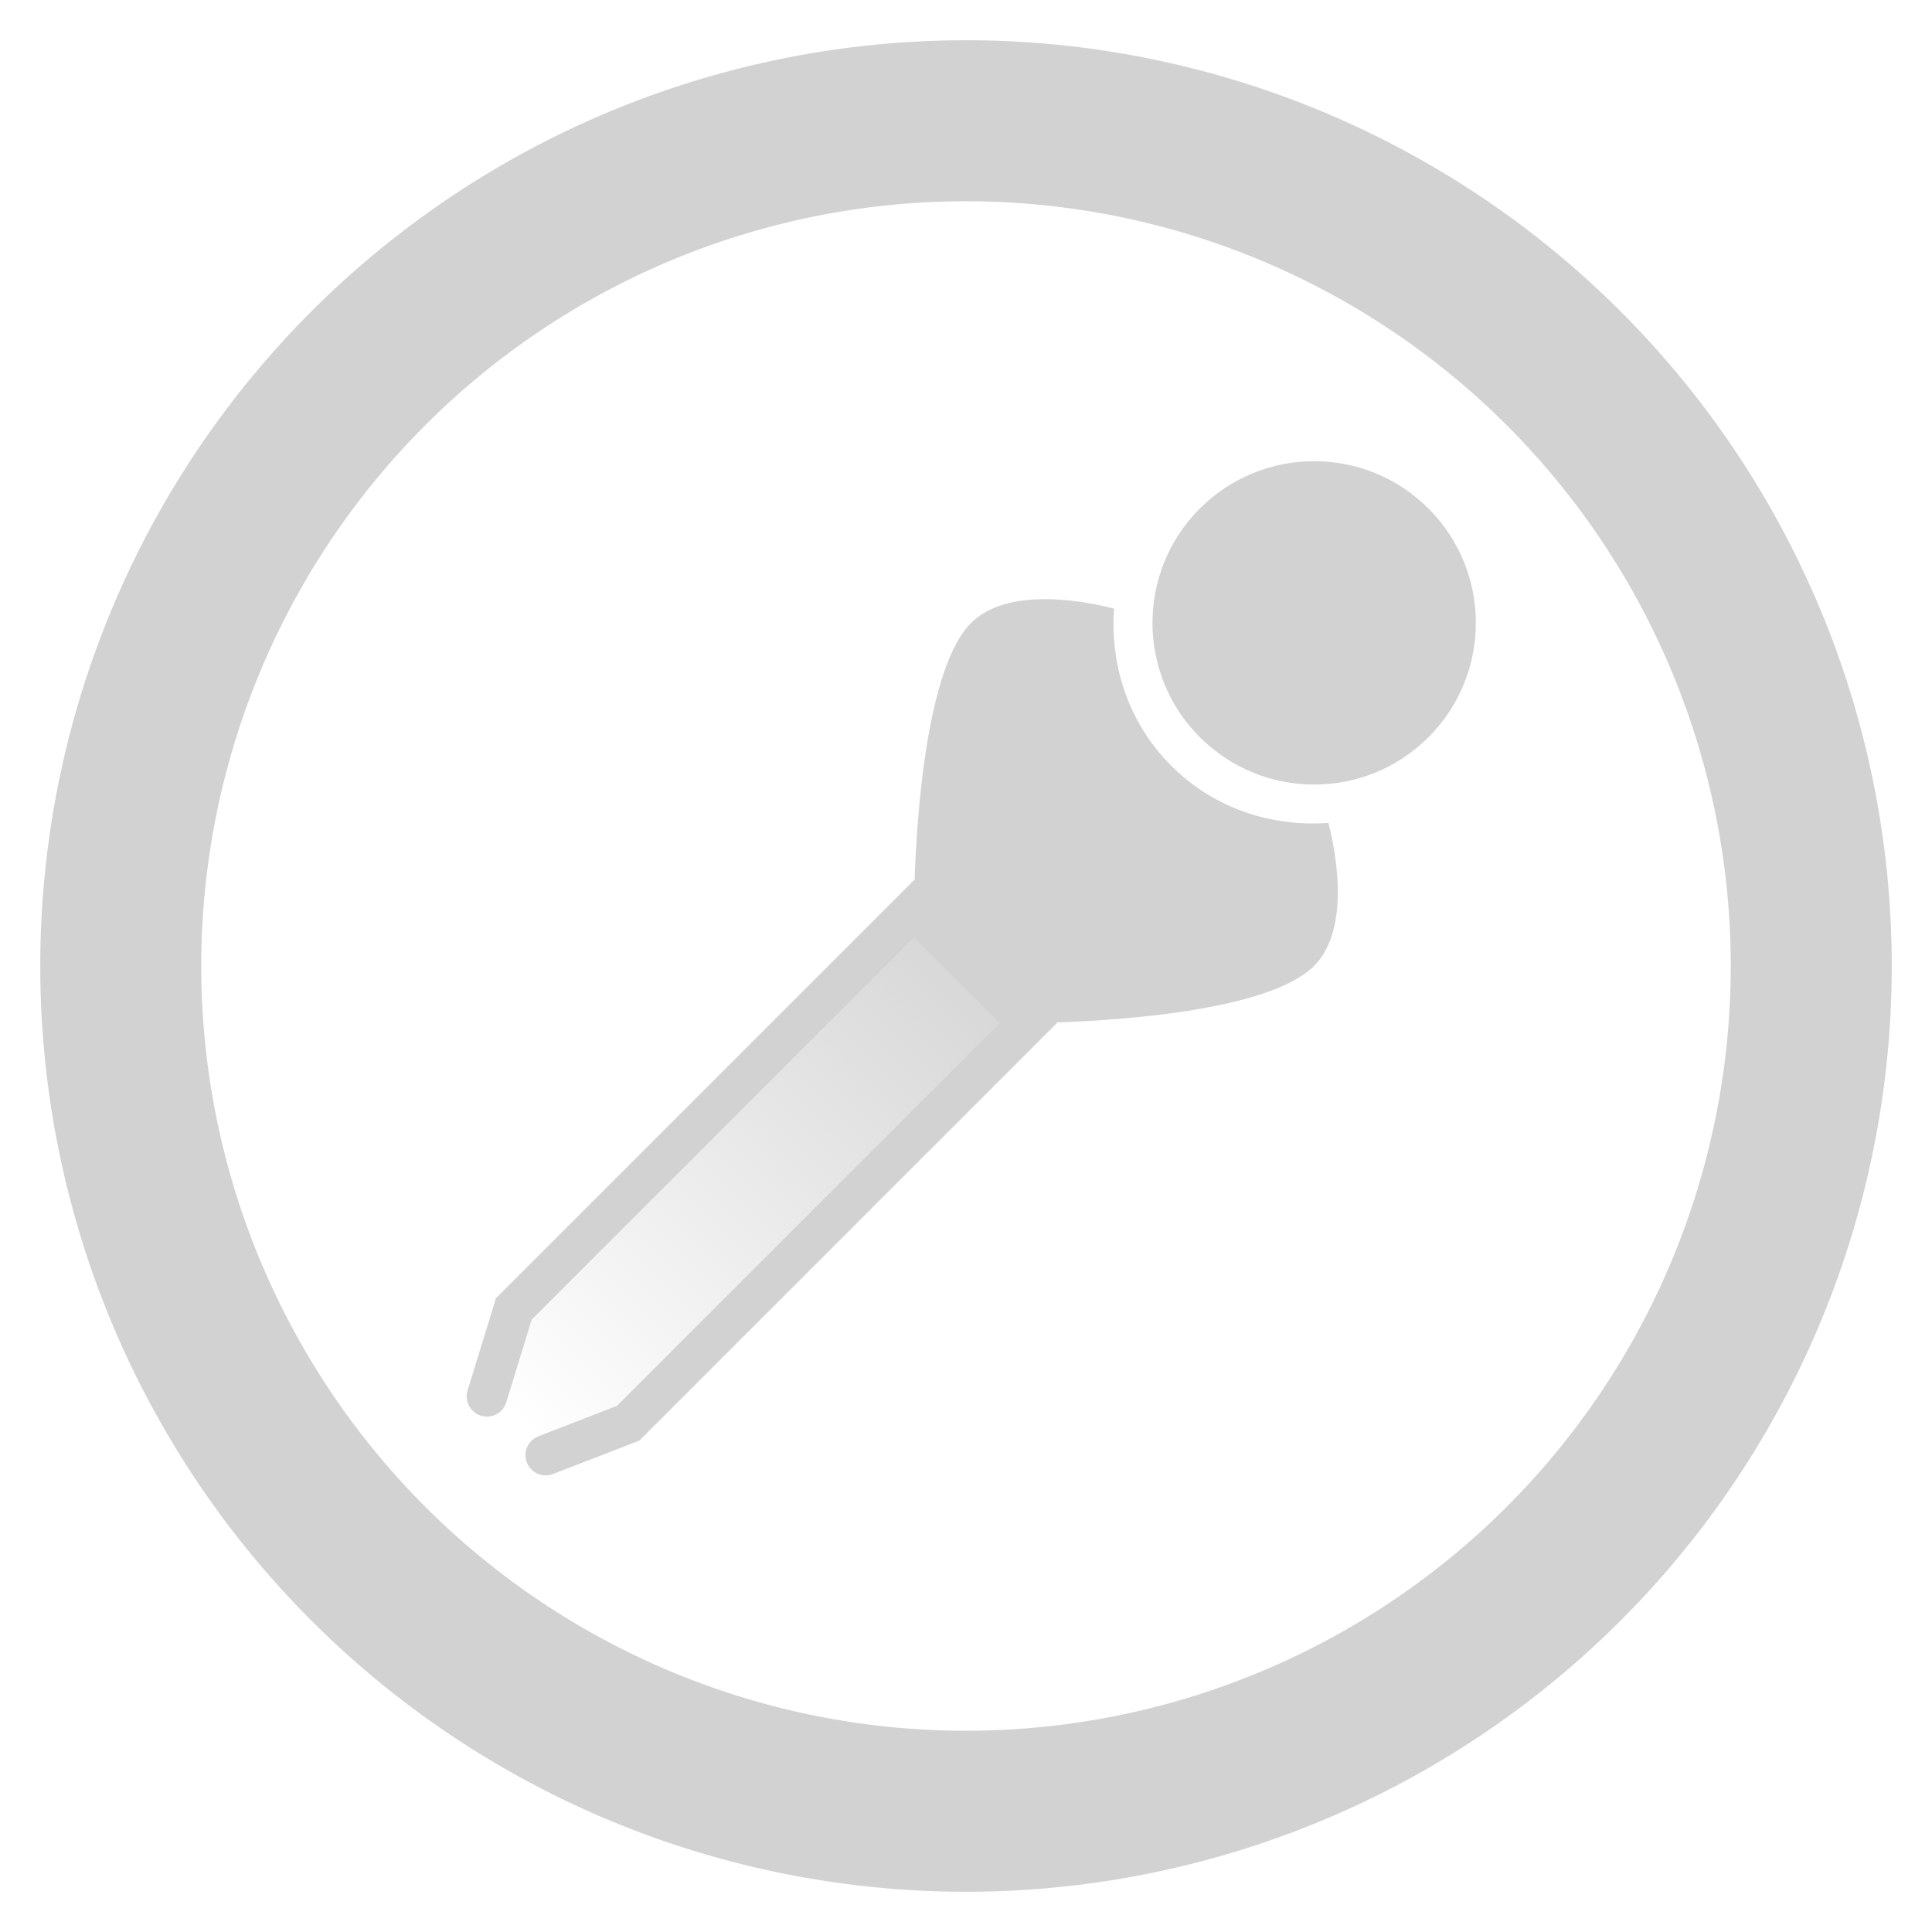 <?xml version="1.0" encoding="UTF-8" standalone="no"?>
<svg
   xmlns:dc="http://purl.org/dc/elements/1.1/"
   xmlns:cc="http://creativecommons.org/ns#"
   xmlns:rdf="http://www.w3.org/1999/02/22-rdf-syntax-ns#"
   xmlns:svg="http://www.w3.org/2000/svg"
   xmlns="http://www.w3.org/2000/svg"
   xmlns:xlink="http://www.w3.org/1999/xlink"
   id="svg3930"
   height="48"
   width="48"
   version="1.1">
  <defs
     id="defs3932">
    <linearGradient
       xlink:href="#linearGradient6486"
       id="linearGradient4750"
       gradientUnits="userSpaceOnUse"
       gradientTransform="matrix(1.42,1.42,-1.42,1.42,49.02,-275.663)"
       x1="208"
       y1="95"
       x2="208"
       y2="104" />
    <linearGradient
       id="linearGradient6486">
      <stop
         id="stop6488"
         offset="0"
         style="stop-color:#d2d2d2;stop-opacity:1;" />
      <stop
         id="stop6490"
         offset="1"
         style="stop-color:#d2d2d2;stop-opacity:0;" />
    </linearGradient>
  </defs>
  <g
     id="layer1"
     transform="translate(0,-1004.362)">
    <g
       style="display:inline"
       id="g4471"
       transform="translate(-168,300.362)">
      <g
         style="display:inline"
         transform="matrix(1.5,0,0,1.5,144,572)"
         id="g3974">
        <g
           id="g4719"
           style="display:inline"
           transform="matrix(0.667,0,0,0.667,-106.667,-3.3333329e-7)">
          <circle
             r="4.015"
             cy="-48.89"
             cx="257.347"
             style="color:#373737;display:inline;overflow:visible;visibility:visible;fill:#d2d2d2;fill-opacity:1;fill-rule:nonzero;stroke:none;stroke-width:0.803;marker:none;enable-background:accumulate"
             id="path6480"
             transform="rotate(45)" />
          <path
             style="fill:#d2d2d2;fill-opacity:1;stroke:none"
             d="m 215.123,148.821 c -0.365,-0.365 -0.91,-0.704 -1.553,-1.02 0.085,0.631 0.353,1.241 0.843,1.73 0.489,0.489 1.099,0.758 1.73,0.843 -0.317,-0.643 -0.656,-1.188 -1.02,-1.553 z m -3.549,-1.775 c -1.42,-0.355 -2.839,-0.355 -3.549,0.355 -1.42,1.42 -1.42,7.098 -1.42,7.098 l 2.839,2.839 c 0,0 5.679,0 7.098,-1.42 0.71,-0.71 0.71,-2.13 0.355,-3.549 -1.406,0.102 -2.836,-0.351 -3.904,-1.42 -1.069,-1.069 -1.521,-2.498 -1.42,-3.904 z"
             id="path6482" />
          <path
             style="fill:url(#linearGradient4750);fill-opacity:1;stroke:#d2d2d2;stroke-width:1.004;stroke-linecap:round;stroke-miterlimit:4;stroke-dasharray:none;stroke-opacity:1"
             d="m 197.459,168.069 2.047,-0.792 9.938,-9.938 -2.839,-2.839 -9.938,9.938 L 196,166.61"
             id="path6484" />
        </g>
      </g>
    </g>
  </g>
  <path
     id="path820"
     d="M 24 1 A 23 23 0 0 0 1 24 A 23 23 0 0 0 24 47 A 23 23 0 0 0 47 24 A 23 23 0 0 0 24 1 z M 24 5 A 19 19 0 0 1 43 24 A 19 19 0 0 1 24 43 A 19 19 0 0 1 5 24 A 19 19 0 0 1 24 5 z "
     style="opacity:1;vector-effect:none;fill:#d2d2d2;fill-opacity:1;stroke:none;stroke-width:2;stroke-linecap:butt;stroke-linejoin:bevel;stroke-miterlimit:4;stroke-dasharray:none;stroke-dashoffset:3.2;stroke-opacity:1" />
</svg>
